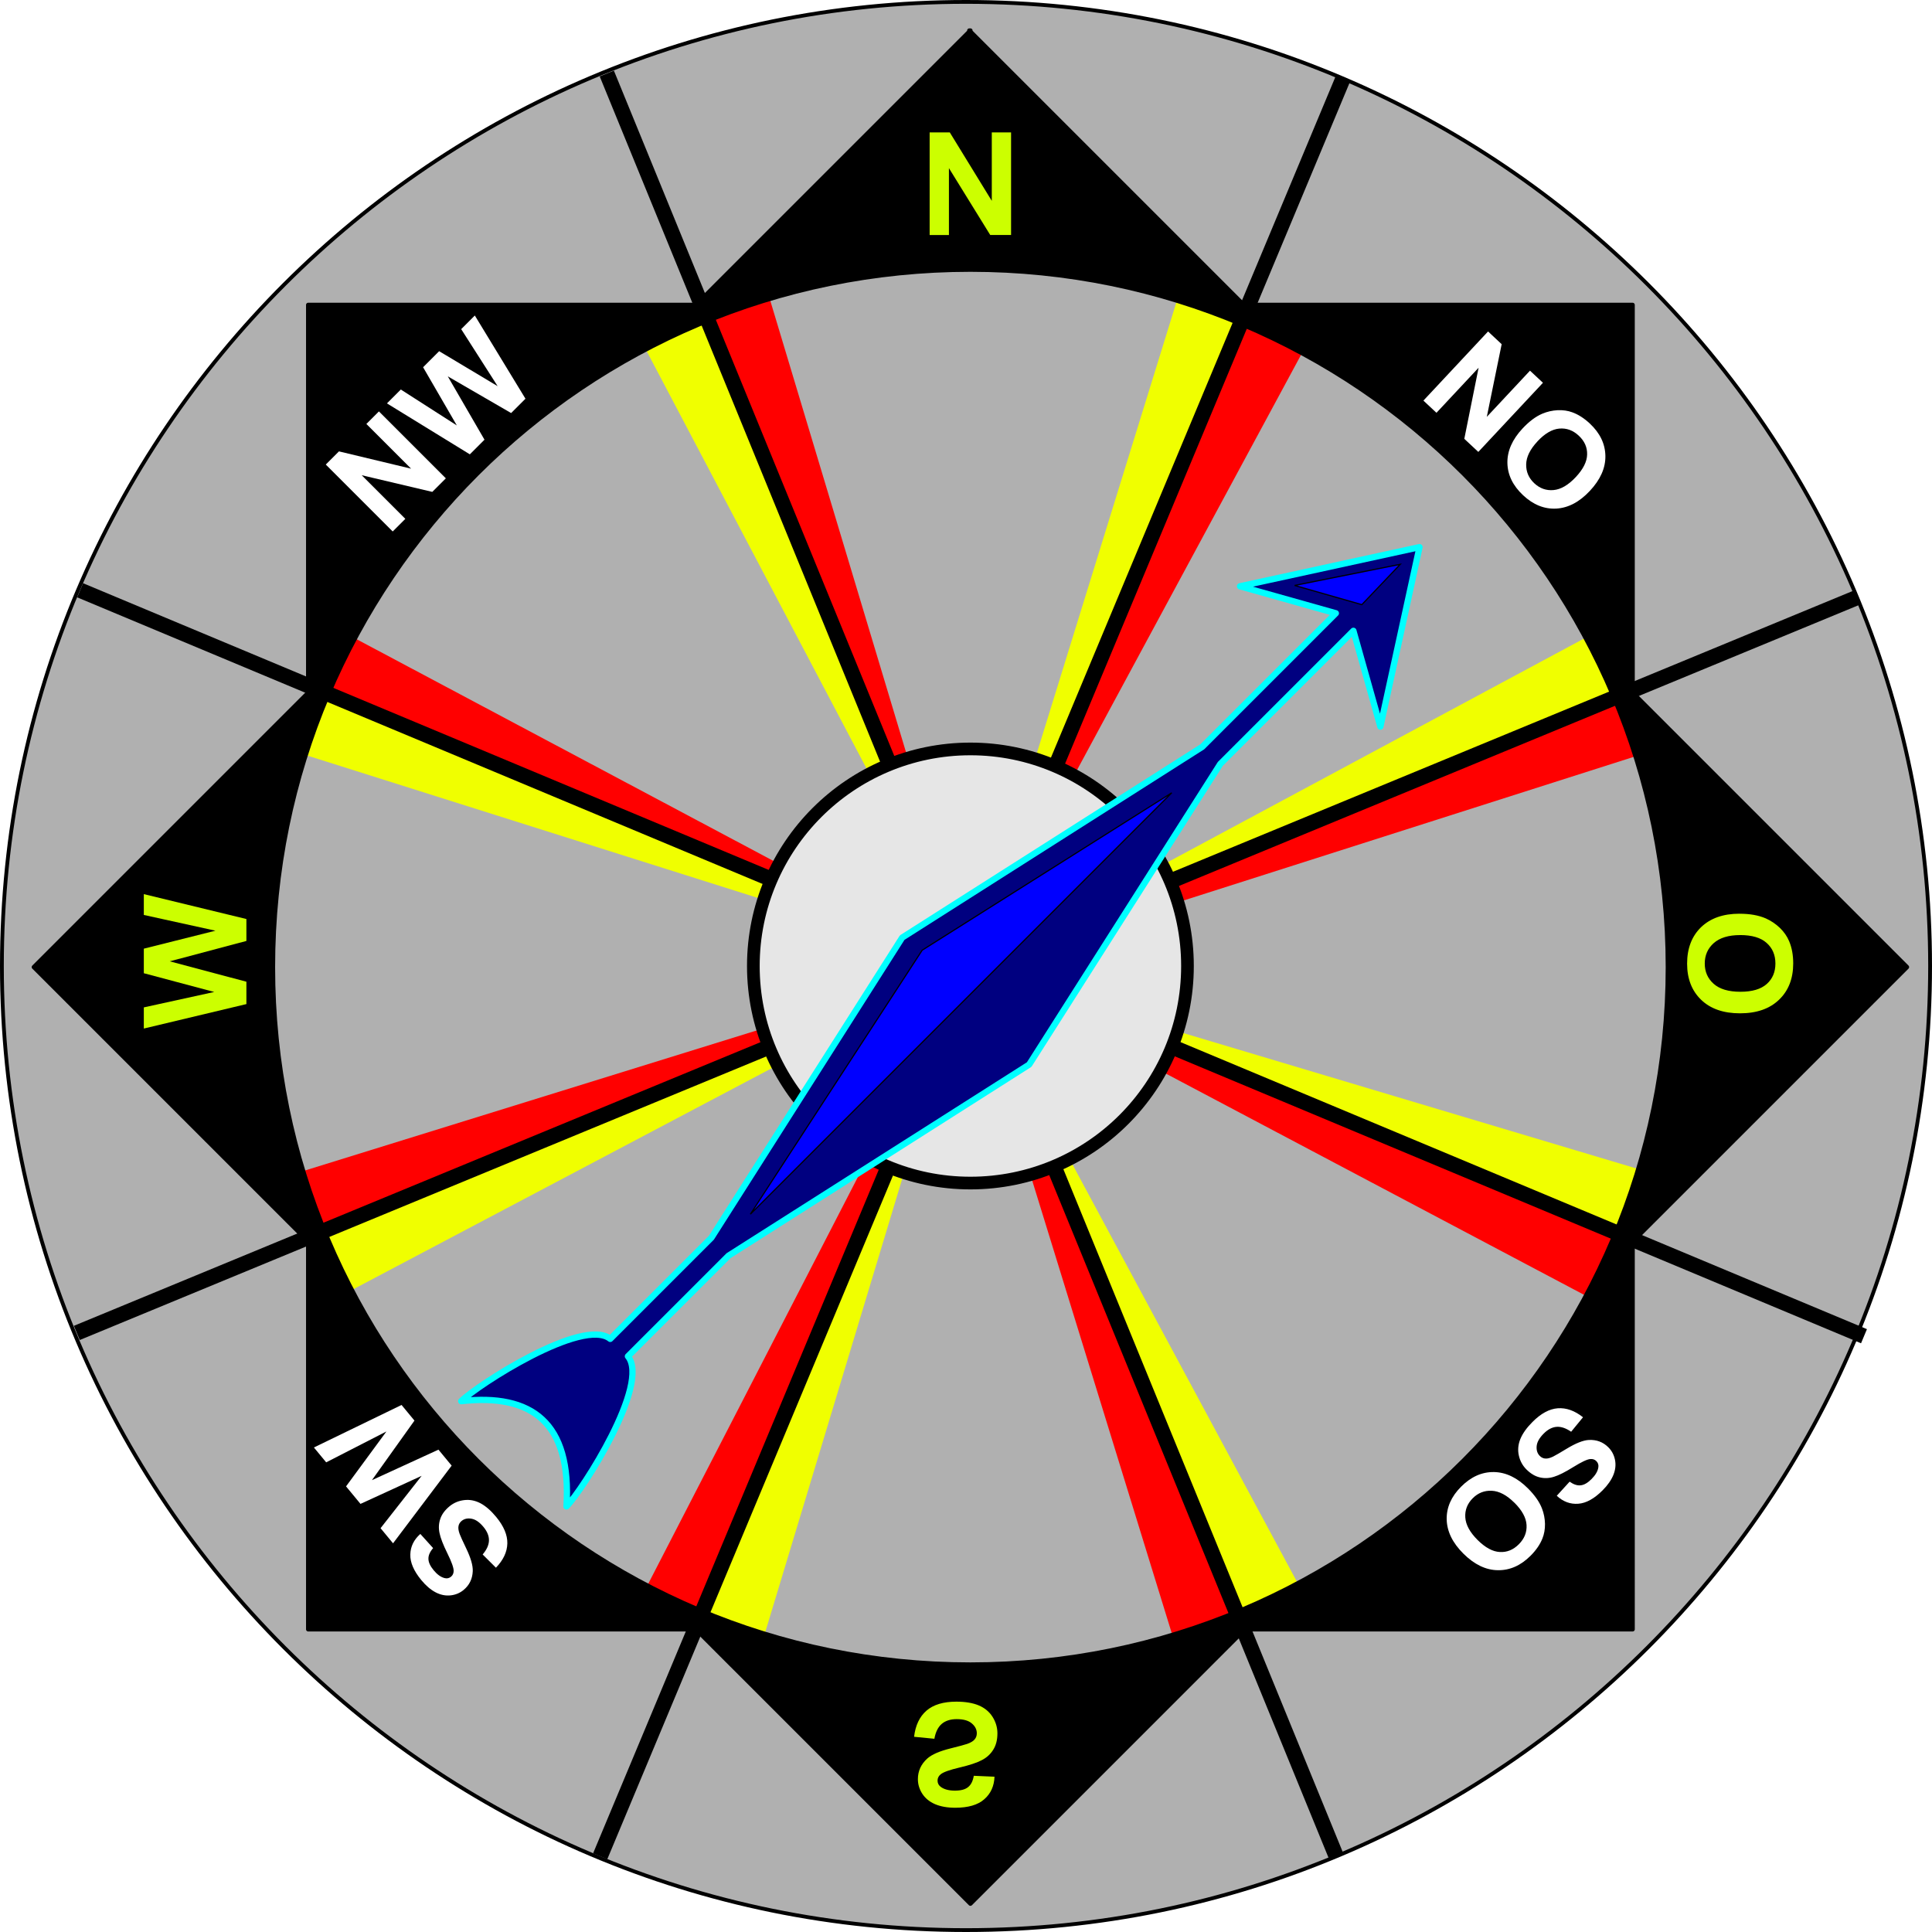 <?xml version="1.0" encoding="UTF-8" standalone="no"?>
<!-- Created with Inkscape (http://www.inkscape.org/) -->

<svg
   id="svg5873"
   height="1000"
   width="1000"
   version="1.1"
   sodipodi:docname="icon.svg"
   xml:space="preserve"
   inkscape:export-filename="vertushka.png"
   inkscape:export-xdpi="49.152023"
   inkscape:export-ydpi="49.152023"
   inkscape:version="1.3.2 (091e20e, 2023-11-25)"
   xmlns:inkscape="http://www.inkscape.org/namespaces/inkscape"
   xmlns:sodipodi="http://sodipodi.sourceforge.net/DTD/sodipodi-0.dtd"
   xmlns="http://www.w3.org/2000/svg"
   xmlns:svg="http://www.w3.org/2000/svg"
   xmlns:rdf="http://www.w3.org/1999/02/22-rdf-syntax-ns#"
   xmlns:cc="http://creativecommons.org/ns#"
   xmlns:dc="http://purl.org/dc/elements/1.1/"><sodipodi:namedview
     id="namedview1"
     pagecolor="#ffffff"
     bordercolor="#000000"
     borderopacity="0.25"
     inkscape:showpageshadow="2"
     inkscape:pageopacity="0.0"
     inkscape:pagecheckerboard="0"
     inkscape:deskcolor="#d1d1d1"
     showgrid="false"
     inkscape:zoom="0.73200036"
     inkscape:cx="499.99976"
     inkscape:cy="499.99976"
     inkscape:window-width="1920"
     inkscape:window-height="1016"
     inkscape:window-x="1318"
     inkscape:window-y="27"
     inkscape:window-maximized="1"
     inkscape:current-layer="svg5873" /><defs
     id="defs8238"><filter
       style="color-interpolation-filters:sRGB;"
       inkscape:label="Drop Shadow"
       id="filter2"
       x="-0.213"
       y="-0.033"
       width="1.55"
       height="1.084"><feFlood
         result="flood"
         in="SourceGraphic"
         flood-opacity="1"
         flood-color="rgb(0,0,0)"
         id="feFlood1" /><feGaussianBlur
         result="blur"
         in="SourceGraphic"
         stdDeviation="14.086"
         id="feGaussianBlur1" /><feOffset
         result="offset"
         in="blur"
         dx="21.11"
         dy="20.329"
         id="feOffset1" /><feComposite
         result="comp1"
         operator="in"
         in="flood"
         in2="offset"
         id="feComposite1" /><feComposite
         result="comp2"
         operator="over"
         in="SourceGraphic"
         in2="comp1"
         id="feComposite2" /></filter></defs><g
     id="g1"><a
       style="fill:#ffff00"
       transform="rotate(-90.116,881.209,866.354)"
       id="a5204-02" /><a
       style="fill:#ffff00"
       transform="rotate(-135.516,876.827,868.159)"
       id="a5204-8-91" /><a
       style="fill:#ffff00"
       transform="rotate(179.659,873.763,869.421)"
       id="a5204-96" /><a
       style="fill:#ffff00"
       transform="rotate(134.329,870.653,870.702)"
       id="a5204-8-92" /><a
       style="fill:#ffff00"
       transform="rotate(89.161,866.237,872.522)"
       id="a5204-38" /><a
       style="fill:#ffff00"
       transform="rotate(-0.023,37839.668,-14360.108)"
       id="a5204-51" /><g
       transform="translate(-2.3833667e-4,2.2044402e-4)"
       id="g8699"><a
         id="a5204-51-7"
         transform="rotate(7.802,769.591,907.883)"
         style="fill:#ff0000" /><a
         id="a5204-02-1"
         transform="rotate(-82.291,881.468,866.02)"
         style="fill:#ff0000" /><a
         id="a5204-8-91-1"
         transform="rotate(-127.691,876.844,867.75)"
         style="fill:#ff0000" /><a
         id="a5204-96-1"
         transform="rotate(-172.516,873.832,868.877)"
         style="fill:#ff0000" /><a
         id="a5204-8-92-7"
         transform="rotate(142.154,870.943,869.958)"
         style="fill:#ff0000" /><a
         id="a5204-38-2"
         transform="rotate(96.986,867.107,871.393)"
         style="fill:#ff0000" /><a
         id="a5204-8-8-6"
         transform="rotate(52.724,859.09,874.393)"
         style="fill:#ff0000" /></g><path
       style="fill:#b0b0b0;fill-opacity:1;stroke:#000000;stroke-width:1.965;stroke-linecap:round;stroke-linejoin:round;stroke-miterlimit:4;stroke-dasharray:none"
       stroke-miterlimit="4"
       d="m 999.017,500 c 0,275.458 -223.56,499.017 -499.017,499.017 C 224.542,999.017 0.983,775.458 0.983,500 0.983,224.542 224.542,0.983 500,0.983 775.457,0.983 999.017,224.542 999.017,500 Z"
       id="path3119" /><path
       style="fill:#f0ff00;fill-opacity:1;stroke:none;stroke-width:0.57"
       d="m 152.883,389.142 6.847,-32.111 341.138,142.041 z"
       id="path9292-71" /><path
       style="fill:#f0ff00;fill-opacity:1;stroke:none;stroke-width:0.57"
       d="m 825.588,327.442 16.841,28.396 -339.845,145.106 z"
       id="path9292-3-6" /><path
       style="fill:#f0ff00;fill-opacity:1;stroke:none;stroke-width:0.57"
       d="m 610.066,152.656 35.264,6.409 -142.723,340.855 z"
       id="path9292-9-1" /><path
       style="fill:#f0ff00;fill-opacity:1;stroke:none;stroke-width:0.57"
       d="m 332.204,176.985 30.985,-20.348 138.713,342.506 z"
       id="path9292-2-1" /><path
       style="fill:#f0ff00;fill-opacity:1;stroke:none;stroke-width:0.57"
       d="M 674.295,824.28 642.476,842.859 500.72,501.6 Z"
       id="path9292-7-6" /><path
       style="fill:#f0ff00;fill-opacity:1;stroke:none;stroke-width:0.57"
       d="M 853.947,606.877 845.193,638.083 501.782,501.626 Z"
       id="path9292-95-2" /><path
       style="fill:#f0ff00;fill-opacity:1;stroke:none;stroke-width:0.57"
       d="m 393.887,852.09 -31.698,-8.403 137.836,-342.856 z"
       id="path9292-5-0" /><path
       style="fill:#f0ff00;fill-opacity:1;stroke:none;stroke-width:0.57"
       d="m 174.587,671.685 -16.727,-32.524 342.226,-139.398 z"
       id="path9292-50-9" /><path
       id="path9292"
       d="m 165.149,359.473 9.784,-33.747 326.049,173.425 z"
       style="fill:#ff0000;stroke:none;stroke-width:0.57" /><path
       id="path9292-3"
       d="m 836.891,358.285 17.137,30.786 -351.586,112.173 z"
       style="fill:#ff0000;stroke:none;stroke-width:0.57" /><path
       id="path9292-9"
       d="M 642.964,164.657 677.211,176.641 502.617,500.211 Z"
       style="fill:#ff0000;stroke:none;stroke-width:0.57" /><path
       id="path9292-2"
       d="M 365.351,162.277 395.463,144.866 502.016,499.349 Z"
       style="fill:#ff0000;stroke:none;stroke-width:0.57" /><path
       id="path9292-7"
       d="M 640.182,837.47 609.721,855.785 500.523,501.627 Z"
       style="fill:#ff0000;stroke:none;stroke-width:0.57" /><path
       id="path9292-95"
       d="m 839.639,635.973 -11.179,38.747 -326.891,-172.925 z"
       style="fill:#ff0000;stroke:none;stroke-width:0.57" /><path
       id="path9292-5"
       d="M 364.391,838.317 330.989,828.546 499.929,500.793 Z"
       style="fill:#ff0000;stroke:none;stroke-width:0.57" /><path
       id="path9292-50"
       d="M 163.326,637.08 149,608.591 500.123,499.738 Z"
       style="fill:#ff0000;stroke:none;stroke-width:0.57" /><path
       style="fill:#000000;stroke:#000000;stroke-width:2.251;stroke-linecap:round;stroke-linejoin:round;stroke-miterlimit:4;stroke-dasharray:none"
       stroke-miterlimit="4"
       d="M 502.281,15.81 360.275,157.817 h -200.748 v 200.748 L 17.521,500.57 159.527,642.576 v 200.748 h 200.748 L 502.281,985.33 644.287,843.324 h 200.748 V 642.576 L 987.041,500.57 845.035,358.564 V 157.817 H 643.717 L 501.711,15.81 Z m 0,123.756 c 199.607,0 361.003,161.397 361.003,361.003 0,199.607 -161.396,361.003 -361.003,361.003 -199.607,0 -361.003,-161.397 -361.003,-361.003 0,-199.607 161.396,-361.003 361.003,-361.003 z"
       id="path3161" /><path
       style="font-style:normal;font-variant:normal;font-weight:bold;font-stretch:normal;font-size:155.655px;line-height:125%;font-family:'Courier New';letter-spacing:0px;word-spacing:0px;fill:#ccff00;stroke-width:0.57"
       d="M 481.182,121.639 V 68.544 h 10.437 l 21.729,35.416 V 68.544 h 9.98 V 121.639 H 512.549 L 491.162,87.022 v 34.618 h -9.98"
       id="path7175" /><path
       style="font-style:normal;font-variant:normal;font-weight:bold;font-stretch:normal;font-size:155.655px;line-height:125%;font-family:'Courier New';letter-spacing:0px;word-spacing:0px;fill:#ffffff;stroke-width:0.57"
       d="m 736.763,207.348 33.458,-35.784 7.04,6.583 -7.694,37.622 22.357,-23.912 6.707,6.271 -33.458,35.784 -7.249,-6.777 7.398,-36.805 -21.812,23.329 -6.707,-6.271"
       id="path7178" /><path
       style="font-style:normal;font-variant:normal;font-weight:bold;font-stretch:normal;font-size:155.655px;line-height:125%;font-family:'Courier New';letter-spacing:0px;word-spacing:0px;fill:#ffffff;stroke-width:0.57"
       d="m 788.087,221.763 c 3.408,-3.645 6.817,-6.197 10.206,-7.634 2.514,-1.061 5.153,-1.662 7.916,-1.811 2.772,-0.125 5.318,0.249 7.635,1.103 3.113,1.138 6.115,3.063 9.031,5.789 5.29,4.947 7.967,10.518 8.068,16.756 0.117,6.238 -2.574,12.272 -8.027,18.104 -5.414,5.79 -11.191,8.821 -17.405,9.179 -6.183,0.317 -11.889,-1.981 -17.138,-6.889 -5.332,-4.986 -8.025,-10.54 -8.149,-16.754 -0.099,-6.19 2.537,-12.15 7.834,-17.815 m 7.685,6.728 c -3.79,4.053 -5.723,8 -5.8,11.832 -0.077,3.832 1.328,7.097 4.202,9.785 2.879,2.691 6.215,3.875 9.98,3.522 3.801,-0.35 7.652,-2.605 11.508,-6.73 3.833,-4.099 5.795,-8.01 5.861,-11.697 0.094,-3.691 -1.334,-6.924 -4.334,-9.728 -2.979,-2.785 -6.332,-4 -10.081,-3.664 -3.725,0.327 -7.524,2.569 -11.341,6.651"
       id="path7180" /><path
       style="font-style:normal;font-variant:normal;font-weight:bold;font-stretch:normal;font-size:155.655px;line-height:125%;font-family:'Courier New';letter-spacing:0px;word-spacing:0px;fill:#ffffff;stroke-width:0.57"
       d="m 203.263,275.087 -34.641,-34.641 6.815,-6.815 37.343,8.953 -23.148,-23.148 6.493,-6.493 34.641,34.641 -7.017,7.017 -36.536,-8.63 22.583,22.583 -6.493,6.493"
       id="path7183" /><path
       style="font-style:normal;font-variant:normal;font-weight:bold;font-stretch:normal;font-size:155.655px;line-height:125%;font-family:'Courier New';letter-spacing:0px;word-spacing:0px;fill:#ffffff;stroke-width:0.57"
       d="m 243.187,235.164 -42.908,-26.374 7.178,-7.178 28.995,18.591 -17.461,-30.124 8.307,-8.307 30.285,18.107 -18.873,-29.519 7.057,-7.057 26.212,43.069 -7.42,7.42 -32.786,-18.994 18.994,32.786 -7.581,7.581"
       id="path7185" /><path
       style="font-style:normal;font-variant:normal;font-weight:bold;font-stretch:normal;font-size:155.655px;line-height:125%;font-family:'Courier New';letter-spacing:0px;word-spacing:0px;fill:#ccff00;stroke-width:0.57"
       d="m 127.536,519.713 -53.095,12.661 v -10.95 l 36.443,-7.984 -36.443,-9.695 v -12.718 l 37.07,-9.296 -37.07,-8.155 v -10.779 l 53.095,12.889 v 11.349 l -39.693,10.551 39.693,10.551 v 11.634"
       id="path7188" /><path
       style="font-style:normal;font-variant:normal;font-weight:bold;font-stretch:normal;font-size:155.655px;line-height:125%;font-family:'Courier New';letter-spacing:0px;word-spacing:0px;fill:#ffffff;stroke-width:0.57"
       d="m 256.685,811.43 -6.858,-6.836 c 2.118,-2.504 3.203,-4.916 3.263,-7.244 0.037,-2.338 -0.908,-4.664 -2.826,-6.986 -2.03,-2.458 -4.07,-3.88 -6.124,-4.262 -2.082,-0.389 -3.823,-0.008 -5.213,1.139 -0.893,0.737 -1.429,1.628 -1.608,2.674 -0.213,1.041 -0.011,2.405 0.606,4.093 0.428,1.148 1.561,3.637 3.399,7.474 2.366,4.925 3.478,8.814 3.38,11.706 -0.166,4.035 -1.745,7.291 -4.735,9.761 -1.922,1.587 -4.167,2.531 -6.705,2.808 -2.592,0.292 -5.168,-0.222 -7.725,-1.535 -2.578,-1.34 -5.055,-3.443 -7.452,-6.346 -3.922,-4.749 -5.826,-9.168 -5.707,-13.26 0.093,-4.123 1.808,-7.662 5.184,-10.65 l 6.618,7.331 c -1.67,1.928 -2.483,3.782 -2.43,5.557 0.021,1.772 0.916,3.733 2.706,5.901 1.83,2.216 3.718,3.571 5.653,4.059 1.253,0.326 2.366,0.08 3.342,-0.726 0.893,-0.737 1.346,-1.747 1.354,-3.027 0.014,-1.631 -1.075,-4.66 -3.25,-9.076 -2.19,-4.434 -3.553,-7.939 -4.06,-10.478 -0.547,-2.552 -0.418,-5.002 0.393,-7.343 0.779,-2.344 2.358,-4.507 4.768,-6.497 2.164,-1.787 4.688,-2.858 7.557,-3.209 2.882,-0.361 5.695,0.179 8.438,1.611 2.726,1.447 5.435,3.796 8.159,7.094 3.958,4.793 5.873,9.351 5.781,13.717 -0.103,4.39 -2.075,8.593 -5.897,12.563"
       id="path7191" /><path
       style="font-style:normal;font-variant:normal;font-weight:bold;font-stretch:normal;font-size:155.655px;line-height:125%;font-family:'Courier New';letter-spacing:0px;word-spacing:0px;fill:#ffffff;stroke-width:0.57"
       d="m 233.772,758.607 -30.329,40.209 -6.464,-7.827 21.26,-27.099 -31.646,14.522 -7.481,-9.059 20.901,-28.429 -31.178,15.985 -6.355,-7.695 45.363,-22.004 6.682,8.091 -22.021,30.834 34.441,-15.795 6.827,8.267"
       id="path7193" /><path
       style="font-style:normal;font-variant:normal;font-weight:bold;font-stretch:normal;font-size:155.655px;line-height:125%;font-family:'Courier New';letter-spacing:0px;word-spacing:0px;fill:#ccff00;stroke-width:0.57"
       d="m 473.198,898.966 10.437,1.015 c 0.627,-3.502 1.893,-6.045 3.804,-7.699 1.933,-1.642 4.523,-2.464 7.756,-2.464 3.45,-6e-5 6.045,0.724 7.756,2.173 1.762,1.471 2.641,3.188 2.641,5.138 -4e-5,1.255 -0.374,2.315 -1.123,3.188 -0.724,0.895 -2.002,1.665 -3.838,2.315 -1.255,0.435 -4.118,1.209 -8.555,2.315 -5.76,1.426 -9.752,3.171 -12.09,5.247 -3.256,2.92 -4.888,6.501 -4.888,10.665 -1e-5,2.703 0.758,5.224 2.281,7.585 1.546,2.367 3.753,4.163 6.616,5.395 2.897,1.232 6.387,1.848 10.437,1.848 6.673,-6e-5 11.691,-1.46 14.999,-4.38 3.376,-2.92 5.15,-6.844 5.321,-11.691 l -10.722,-0.471 c -0.459,2.726 -1.449,4.682 -2.971,5.874 -1.494,1.209 -3.753,1.808 -6.787,1.808 -3.114,-5e-5 -5.549,-0.639 -7.3,-1.916 -1.135,-0.821 -1.7,-1.916 -1.7,-3.296 -2e-5,-1.255 0.531,-2.327 1.591,-3.222 1.352,-1.135 4.631,-2.315 9.866,-3.547 5.213,-1.232 9.068,-2.509 11.52,-3.838 2.509,-1.306 4.465,-3.102 5.874,-5.395 1.426,-2.27 2.139,-5.081 2.139,-8.441 -4e-5,-3.04 -0.844,-5.874 -2.532,-8.555 -1.688,-2.652 -4.078,-4.631 -7.186,-5.931 -3.091,-1.277 -6.958,-1.916 -11.52,-1.916 -6.73,0 -11.862,1.546 -15.455,4.631 -3.599,3.114 -5.76,7.642 -6.444,13.573"
       id="path7196" /><path
       style="font-style:normal;font-variant:normal;font-weight:bold;font-stretch:normal;font-size:155.655px;line-height:125%;font-family:'Courier New';letter-spacing:0px;word-spacing:0px;fill:#ffffff;stroke-width:0.57"
       d="m 819.358,733.578 -6.136,7.491 c -2.698,-1.865 -5.204,-2.71 -7.527,-2.543 -2.33,0.191 -4.554,1.357 -6.678,3.492 -2.249,2.26 -3.466,4.428 -3.647,6.509 -0.185,2.11 0.364,3.806 1.641,5.077 0.821,0.817 1.76,1.264 2.818,1.34 1.057,0.11 2.395,-0.223 4.014,-1.001 1.101,-0.538 3.468,-1.907 7.108,-4.11 4.671,-2.834 8.434,-4.318 11.321,-4.503 4.032,-0.227 7.427,1.027 10.175,3.763 1.766,1.758 2.925,3.901 3.447,6.4 0.542,2.551 0.282,5.165 -0.776,7.837 -1.083,2.696 -2.935,5.366 -5.591,8.034 -4.345,4.365 -8.558,6.69 -12.642,6.97 -4.113,0.308 -7.802,-1.055 -11.103,-4.124 l 6.652,-7.299 c 2.081,1.474 4.005,2.104 5.767,1.878 1.762,-0.194 3.626,-1.275 5.61,-3.267 2.028,-2.037 3.193,-4.048 3.49,-6.021 0.203,-1.279 -0.151,-2.363 -1.048,-3.256 -0.82,-0.817 -1.869,-1.17 -3.144,-1.053 -1.625,0.145 -4.533,1.523 -8.717,4.117 -4.2,2.611 -7.555,4.308 -10.034,5.06 -2.486,0.792 -4.938,0.903 -7.347,0.324 -2.409,-0.547 -4.715,-1.909 -6.93,-4.113 -1.989,-1.979 -3.301,-4.388 -3.928,-7.209 -0.64,-2.833 -0.376,-5.685 0.783,-8.555 1.175,-2.854 3.249,-5.778 6.266,-8.81 4.385,-4.406 8.735,-6.755 13.09,-7.088 4.379,-0.325 8.754,1.23 13.077,4.648"
       id="path7199" /><path
       style="font-style:normal;font-variant:normal;font-weight:bold;font-stretch:normal;font-size:155.655px;line-height:125%;font-family:'Courier New';letter-spacing:0px;word-spacing:0px;fill:#ffffff;stroke-width:0.57"
       d="m 790.812,770.342 c 3.537,3.52 5.981,7.007 7.311,10.44 0.986,2.55 1.5,5.203 1.563,7.969 0.039,2.774 -0.415,5.308 -1.341,7.597 -1.235,3.076 -3.253,6.016 -6.069,8.846 -5.11,5.133 -10.762,7.635 -17,7.54 -6.239,-0.078 -12.186,-2.956 -17.844,-8.589 -5.618,-5.592 -8.467,-11.461 -8.631,-17.683 -0.123,-6.19 2.352,-11.821 7.421,-16.914 5.15,-5.174 10.786,-7.691 17,-7.621 6.19,0.095 12.064,2.916 17.562,8.388 m -6.965,7.471 c -3.933,-3.915 -7.817,-5.97 -11.645,-6.167 -3.827,-0.197 -7.135,1.105 -9.911,3.894 -2.78,2.793 -4.067,6.091 -3.832,9.865 0.231,3.81 2.365,7.729 6.366,11.712 3.977,3.959 7.825,6.043 11.508,6.224 3.686,0.209 6.962,-1.117 9.859,-4.027 2.877,-2.89 4.196,-6.204 3.977,-9.962 -0.21,-3.734 -2.332,-7.6 -6.294,-11.543"
       id="path7201" /><path
       style="font-style:normal;font-variant:normal;font-weight:bold;font-stretch:normal;font-size:155.655px;line-height:125%;font-family:'Courier New';letter-spacing:0px;word-spacing:0px;fill:#ccff00;stroke-width:0.57"
       d="m 900.356,472.948 c 5.406,-10e-6 9.923,0.81 13.63,2.424 2.703,1.209 5.127,2.846 7.3,4.922 2.15,2.099 3.741,4.391 4.779,6.901 1.397,3.308 2.099,7.129 2.099,11.463 -6e-5,7.813 -2.424,14.087 -7.3,18.763 -4.853,4.705 -11.577,7.072 -20.246,7.072 -8.555,-6e-5 -15.284,-2.327 -20.132,-7.015 -4.825,-4.659 -7.243,-10.893 -7.243,-18.706 0,-7.87 2.401,-14.144 7.186,-18.82 4.825,-4.659 11.463,-7.015 19.904,-7.015 m 0.362,11.064 c -5.988,-1e-5 -10.551,1.386 -13.687,4.163 -3.091,2.777 -4.631,6.273 -4.631,10.551 0,4.272 1.534,7.756 4.597,10.494 3.091,2.749 7.699,4.129 13.858,4.129 6.102,-5e-5 10.608,-1.34 13.63,-4.021 2.994,-2.658 4.488,-6.216 4.488,-10.608 0,-4.414 -1.523,-7.984 -4.562,-10.665 -3.017,-2.703 -7.585,-4.055 -13.687,-4.055"
       id="path7204" /><path
       style="fill:none;stroke:#000000;stroke-width:7.927;stroke-linecap:butt;stroke-linejoin:miter;stroke-miterlimit:4;stroke-dasharray:none"
       d="M 41.474,305.526 964.799,691.623"
       id="path3121" /><path
       style="fill:none;stroke:#000000;stroke-width:7.957;stroke-linecap:butt;stroke-linejoin:miter;stroke-miterlimit:4;stroke-dasharray:none"
       stroke-miterlimit="4"
       d="M 39.764,689.919 960.819,309.428"
       id="path3123" /><path
       style="fill:none;stroke:#000000;stroke-width:7.957;stroke-linecap:butt;stroke-linejoin:miter;stroke-miterlimit:4;stroke-dasharray:none"
       stroke-miterlimit="4"
       d="M 310.658,960.807 695.044,40.904"
       id="path3125" /><path
       style="fill:none;stroke:#000000;stroke-width:7.932;stroke-linecap:butt;stroke-linejoin:miter;stroke-miterlimit:4;stroke-dasharray:none"
       d="M 691.622,960.807 314.08,38.052"
       id="path3127" /><path
       style="fill:#e6e6e6;fill-opacity:1;stroke:#000000;stroke-width:6.559;stroke-miterlimit:4;stroke-dasharray:none"
       stroke-miterlimit="4"
       d="m 614.631,500 c 0,62.163 -50.358,112.35 -112.35,112.35 -61.992,0 -112.35,-50.358 -112.35,-112.35 0,-61.992 50.358,-112.35 112.35,-112.35 61.992,0 112.35,50.358 112.35,112.35 z"
       id="path3197" /></g><g
     id="g1-6"
     transform="matrix(0.424,0.424,-0.424,0.424,698.092,229.31)"
     style="filter:url(#filter2)"><path
       style="fill:#000080;fill-opacity:1;stroke:#00ffff;stroke-width:5.427;stroke-linecap:round;stroke-linejoin:round;stroke-miterlimit:4;stroke-dasharray:none;stroke-opacity:1"
       d="M 85.656,0 0,133.44 74.938,91.438 V 254.47 L 8.219,554.09 74.938,853.69 V 977.22 C 44.868,980.52 22,1086.7 22,1106.2 c 38.265,-48 80.49,-54.3 128.5,0 0,-19.7 -23.47,-126.14 -54.125,-129.14 V 854.25 L 163.22,554.09 96.375,253.91 V 91.438 l 74.935,42.002 z"
       id="rect10514" /><path
       style="fill:#0000ff;stroke:#000000;stroke-width:1px;stroke-linecap:butt;stroke-linejoin:miter;stroke-opacity:1"
       d="M 28.124,549.58 84.371,301.16 v 514.43 z"
       id="path10518" /><path
       style="fill:#0000ff;stroke:#000000;stroke-width:1px;stroke-linecap:butt;stroke-linejoin:miter;stroke-opacity:1"
       d="m 32.811,99.605 51.56,-77.34 1.172,48.044 z"
       id="path10520" /></g></svg>
